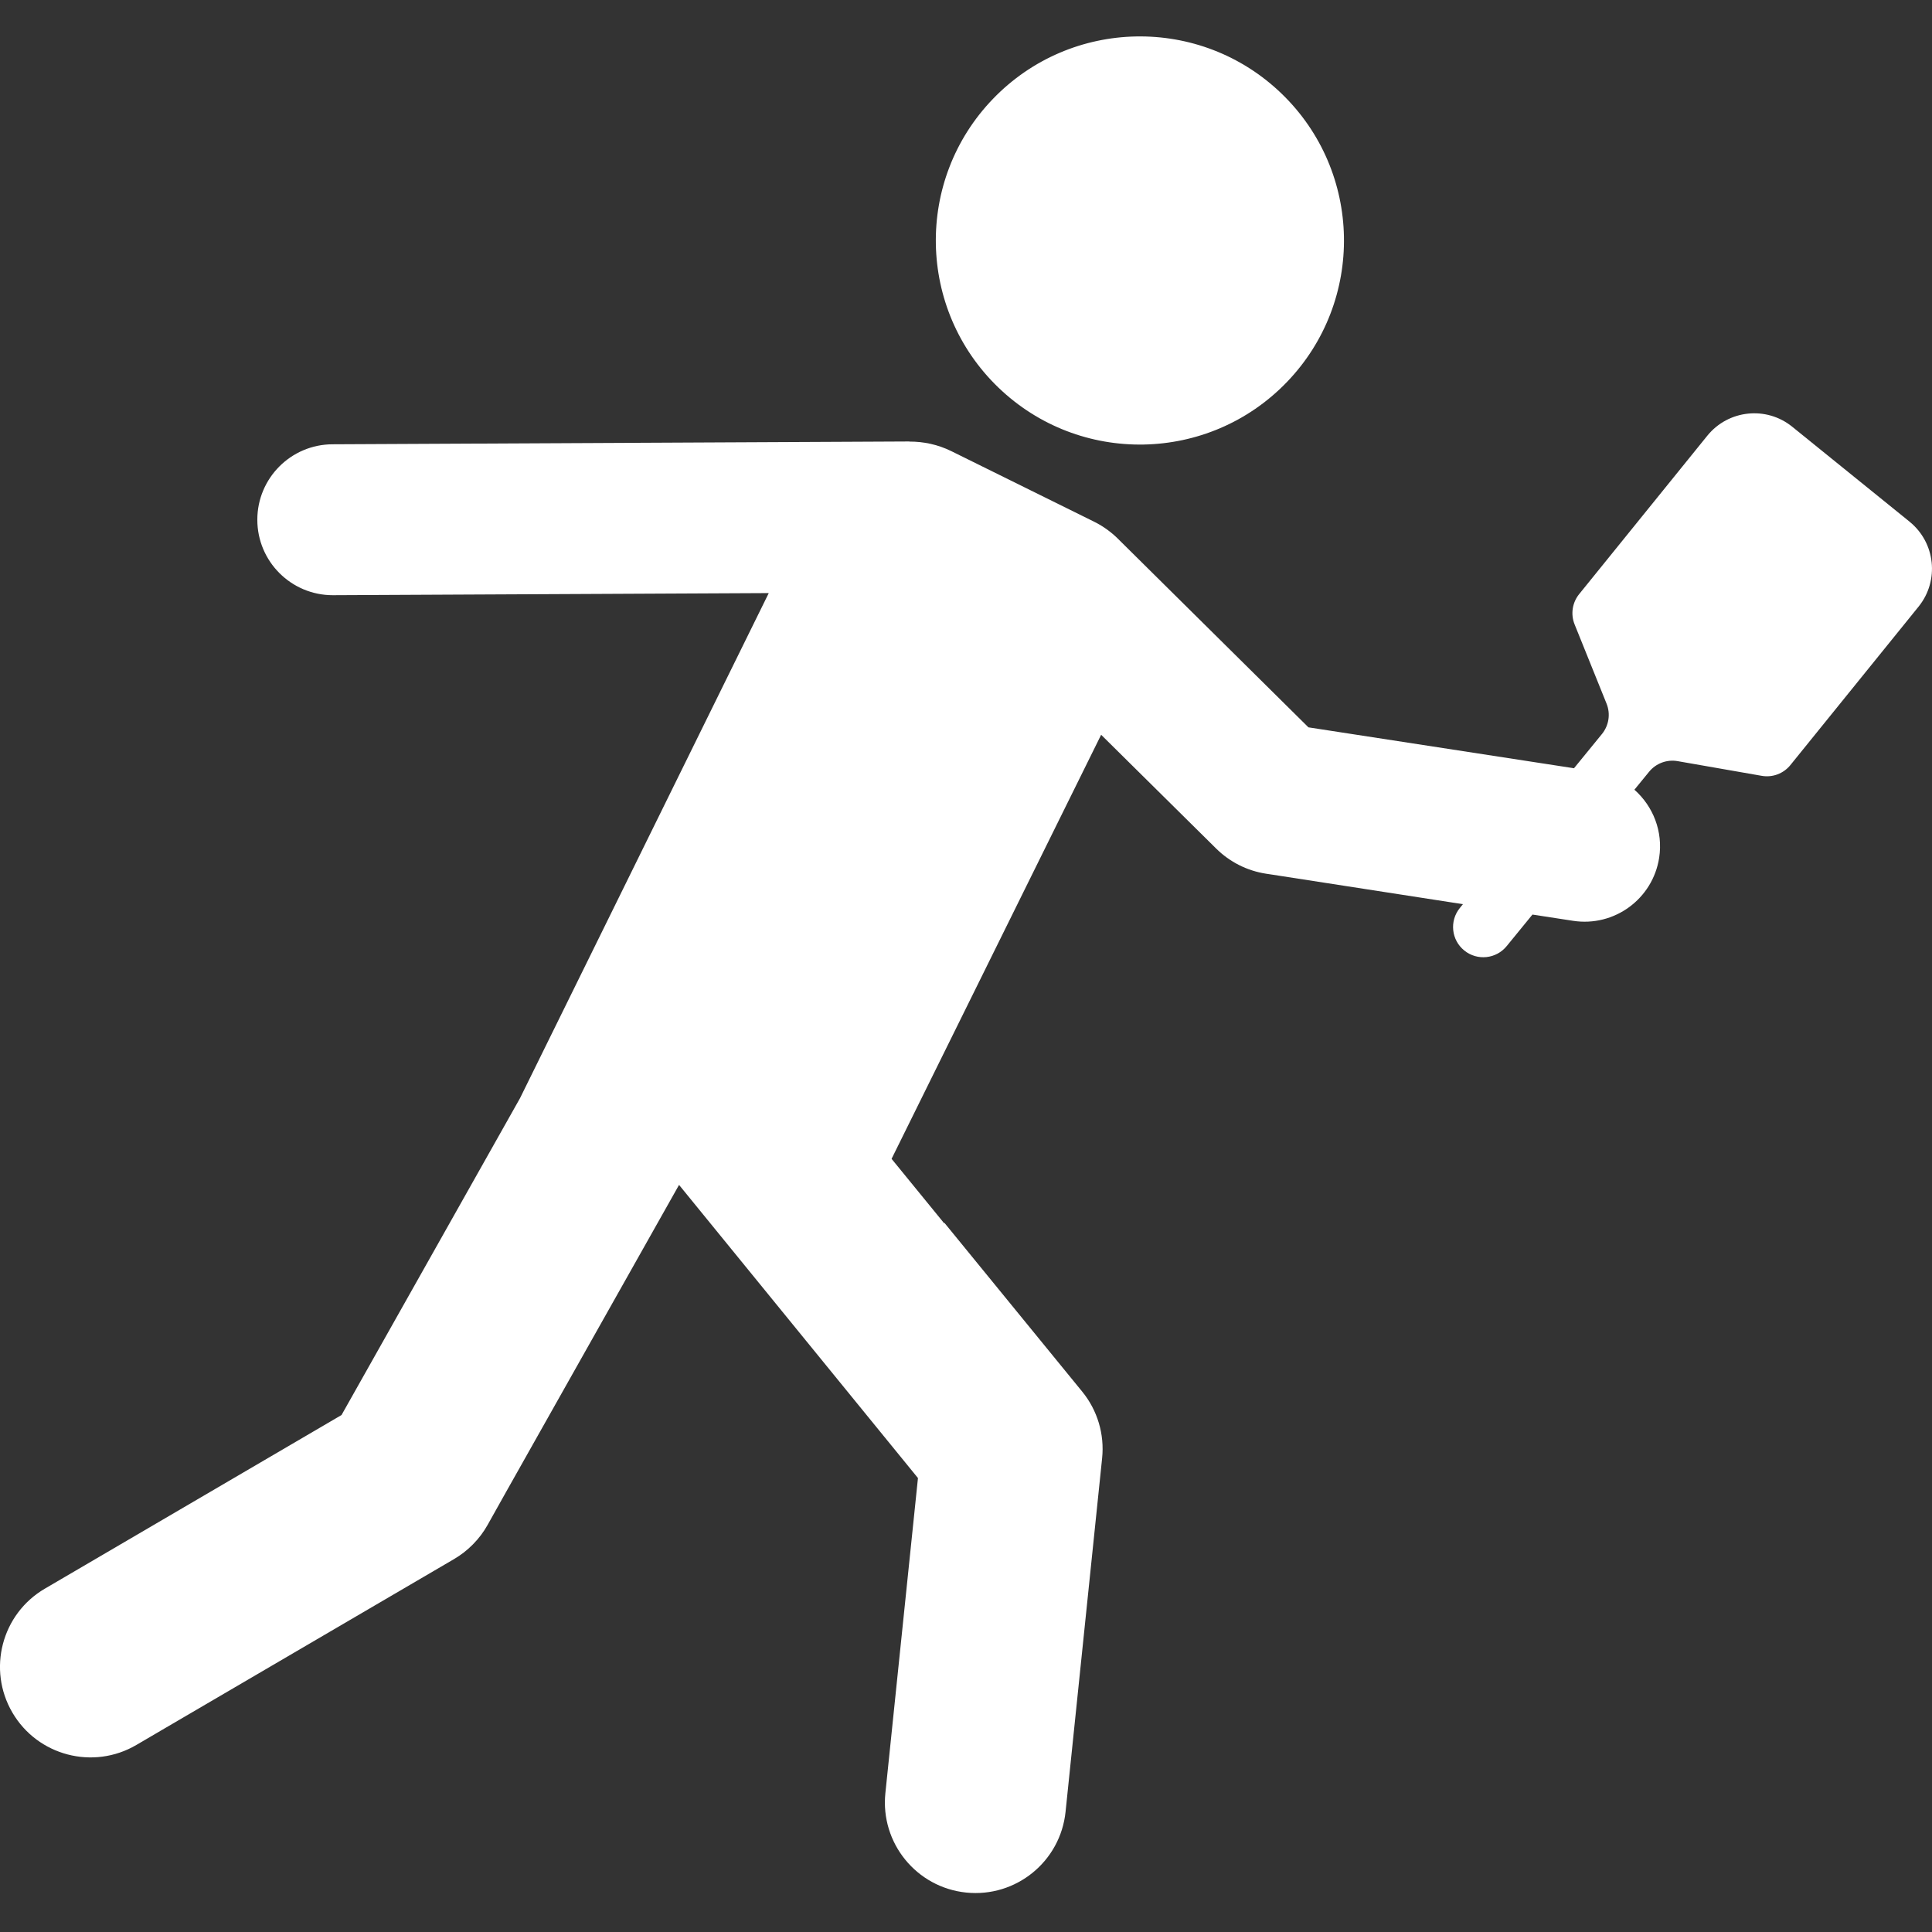 <svg height="53" viewBox="0 0 53 53" width="53" xmlns="http://www.w3.org/2000/svg"><rect x="0" y="0" width="53" height="53" fill="#333333" stroke="none"/><g fill="#fff" fill-rule="evenodd" transform="translate(0 1)"><path d="m35.301 9.483c2.146-2.226 2.081-5.77-.145-7.916-2.226-2.146-5.77-2.081-7.916.145-2.146 2.226-2.081 5.77.145 7.916 2.226 2.146 5.77 2.081 7.916-.145z"/><path d="m52.385 13.311-3.219-2.604c-.711-.576-1.754-.465-2.33.246l-3.516 4.346c-.189.234-.237.552-.124.831l.876 2.172c.113.279.065.597-.124.831l-.769.942-7.285-1.122-5.184-5.132c-.199-.205-.433-.38-.701-.512l-3.91-1.932c-.369-.182-.762-.265-1.155-.263v-.003l-15.815.077c-1.143 0-2.07.927-2.07 2.07 0 1.143.927 2.07 2.07 2.07l11.96-.058-6.824 13.857-4.896 8.691-8.14 4.764c-1.184.693-1.582 2.215-.889 3.399.693 1.184 2.215 1.582 3.399.889l.792-.464 7.926-4.637c.191-.112.365-.248.519-.405.156-.158.291-.336.4-.531l.513-.916 4.739-8.412 6.554 8.042-.894 8.644c-.141 1.365.851 2.586 2.216 2.727 1.365.141 2.586-.851 2.727-2.216l1.003-9.701c.068-.658-.129-1.315-.547-1.826l-3.781-4.631-.002.018-1.446-1.772 5.749-11.633 3.156 3.122c.372.368.85.609 1.367.689l.192.029 5.21.807-.086.106c-.288.356-.233.877.123 1.165.356.288.877.233 1.165-.123l.705-.863 1.113.171c1.13.175 2.188-.599 2.363-1.729.112-.724-.168-1.415-.679-1.867l.4-.489c.189-.234.49-.347.786-.295l2.307.403c.296.052.597-.061.786-.295l3.516-4.346c.575-.711.465-1.754-.246-2.33z"/></g></svg>